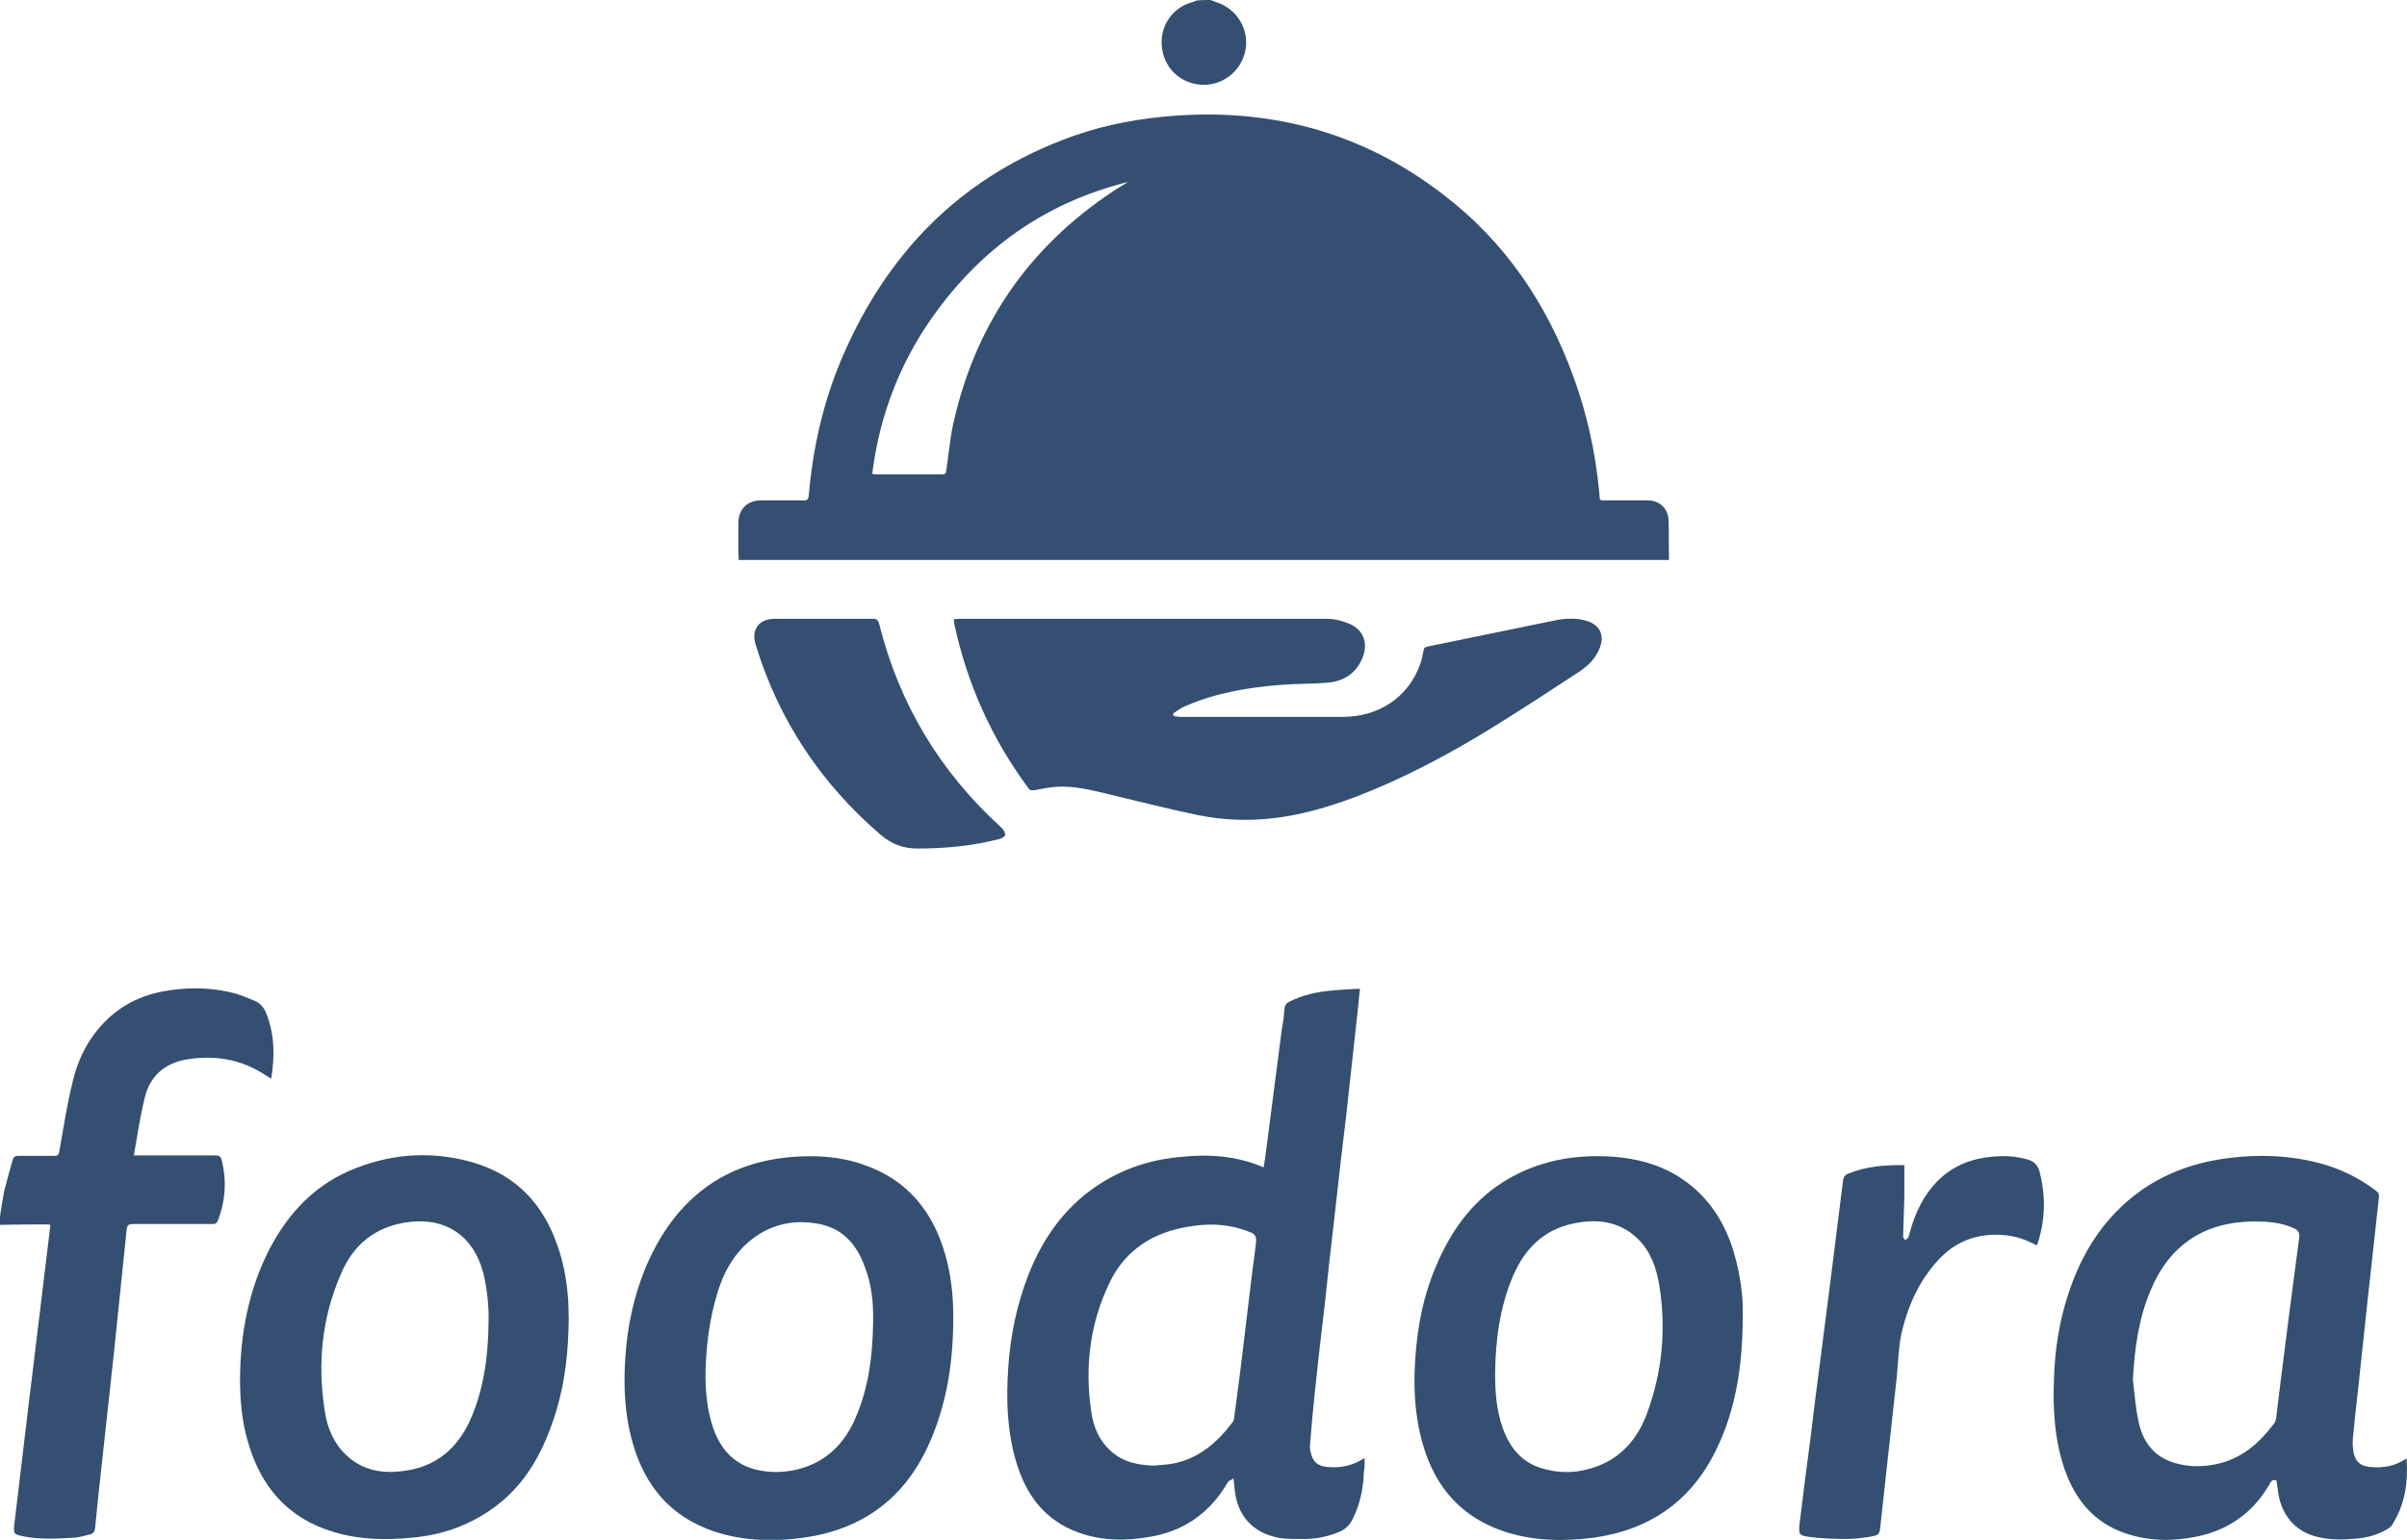 <?xml version="1.0" encoding="utf-8"?>
<!-- Generator: Adobe Illustrator 19.2.1, SVG Export Plug-In . SVG Version: 6.00 Build 0)  -->
<svg version="1.1" id="Layer_1" xmlns="http://www.w3.org/2000/svg" xmlns:xlink="http://www.w3.org/1999/xlink" x="0px" y="0px"
	 viewBox="0 0 564.6 361.3" style="enable-background:new 0 0 564.6 361.3;" xml:space="preserve">
<style type="text/css">
	.st0{fill:#344f71;}
</style>
<path class="st0" d="M0,285.4c0.3-2,0.6-4,1-6c0.6-2.4,1.3-4.8,2-7.3c0.2-0.7,0.6-0.9,1.3-0.9c2.8,0,5.7,0,8.5,0c0.7,0,1-0.2,1.1-1
	c1-5.5,1.8-11.1,3.2-16.6c1.4-5.8,4.2-11,8.8-15.1c4.1-3.6,8.9-5.5,14.3-6.2c5.1-0.7,10.3-0.5,15.3,0.9c1.4,0.4,2.8,1.1,4.2,1.6
	c1.4,0.6,2.3,1.7,2.8,3.1c1.9,4.9,2,9.9,1.1,15.2c-0.6-0.4-1.1-0.7-1.6-1c-5.6-3.6-11.7-4.6-18.3-3.5c-5.1,0.9-8.5,3.9-9.7,8.8
	c-1.1,4.4-1.8,9-2.6,13.7c0.7,0,1.2,0,1.7,0c5.8,0,11.5,0,17.3,0c0.9,0,1.4,0.2,1.6,1.1c1.2,4.8,0.9,9.6-0.9,14.2
	c-0.3,0.8-0.8,0.8-1.5,0.8c-6.1,0-12.2,0-18.4,0c-1.1,0-1.4,0.3-1.5,1.4c-1,9.4-1.9,18.7-2.9,28.1c-0.9,8.6-1.9,17.1-2.8,25.7
	c-0.6,5.4-1.2,10.8-1.7,16.2c-0.1,0.8-0.4,1.2-1.1,1.4c-1.2,0.3-2.5,0.7-3.7,0.8c-4,0.2-8,0.5-11.9-0.3c-2.5-0.5-2.5-0.6-2.2-3.2
	c1.1-8.9,2.1-17.8,3.2-26.8c1-8.2,2-16.5,3-24.7c0.7-6.1,1.5-12.1,2.2-18.2c0-0.1,0-0.2-0.1-0.2c-0.1,0-0.2-0.1-0.3-0.1
	c-3.8,0-7.6,0-11.4,0.1C0,286.8,0,286.1,0,285.4z"/>
<path class="st0" d="M283.9,0c0.5,0.2,1,0.3,1.4,0.5c4.7,1.5,7.6,6.1,6.9,10.9c-0.7,4.8-4.9,8.5-9.8,8.5c-5,0-9.1-3.5-9.8-8.4
	c-0.8-5,2.2-9.7,7.1-11c0.4-0.1,0.7-0.3,1.1-0.4C281.8,0,282.9,0,283.9,0z"/>
<path class="st0" d="M391.4,122.4c0-3-2-5-5-5c-3,0-5.9,0-8.9,0c-2.7,0-2.1,0.4-2.4-2.2c-0.9-9.3-2.9-18.3-6.1-27
	c-6.2-17-16-31.5-30.4-42.5C319.2,30.7,297,25,272.7,27.4c-8.1,0.8-16,2.5-23.6,5.5c-24.3,9.4-41,26.7-51.3,50.4
	c-4.6,10.5-7.1,21.6-8.1,33c-0.1,1-0.5,1.2-1.3,1.1c-3.3,0-6.6,0-9.8,0c-3.3,0-5.4,2-5.4,5.4c0,2.3,0,4.6,0,7c0,0.5,0.1,1,0.1,1.6
	h218.2C391.4,128.2,391.5,125.3,391.4,122.4z M259.3,46.1c-19,13.2-30.9,31.2-35.8,53.8c-0.7,3.4-1,6.9-1.5,10.3
	c-0.1,0.6-0.1,1.1-0.9,1.1c-5.4,0-10.7,0-16.1,0c-0.1,0-0.1,0-0.4-0.2c1.8-14.3,7-27.4,15.8-39c11.3-15,26-24.9,44.2-29.4
	C262.8,43.8,261,44.9,259.3,46.1z"/>
<path class="st0" d="M320.1,342.1c-2.9,1.9-5.8,2.4-8.8,2.1c-2.1-0.2-3.3-1.1-3.8-3.2c-0.2-0.7-0.3-1.5-0.2-2.2c0.3-4,0.7-8,1.1-12
	c0.7-6.8,1.5-13.6,2.3-20.4c0.8-7.5,1.6-14.9,2.5-22.4c0.8-7.5,1.7-15,2.6-22.5c0.9-8.5,1.9-17,2.8-25.5c0.1-1.2,0.2-2.5,0.4-4
	c-2.3,0.1-4.4,0.2-6.4,0.4c-3.5,0.3-6.9,1-10.1,2.6c-0.8,0.4-1.1,0.9-1.2,1.7c-0.1,1.5-0.3,3.1-0.6,4.6c-1.2,9.3-2.4,18.5-3.6,27.8
	c-0.2,1.6-0.4,3.2-0.7,4.8c-1.3-0.5-2.5-1-3.6-1.3c-5-1.5-10.1-1.7-15.2-1.2c-6.6,0.5-12.8,2.3-18.5,5.7
	c-8.7,5.2-14.3,12.9-17.9,22.1c-2.7,7-4.2,14.2-4.7,21.7c-0.5,7.4-0.3,14.7,1.8,21.9c2.3,7.9,6.7,13.9,14.7,16.8
	c5.3,1.9,10.7,2,16.1,1.1c8.3-1.2,14.7-5.6,18.9-12.9c0.2-0.4,0.8-0.5,1.3-0.9c0.2,1.1,0.2,1.8,0.3,2.5c0.6,6.2,4.2,10.2,10.2,11.4
	c2.1,0.4,4.3,0.3,6.4,0.3c2.7,0,5.3-0.6,7.8-1.6c1.5-0.6,2.6-1.6,3.3-3.1c1.7-3.4,2.5-7.1,2.6-10.9
	C320.1,344.5,320.1,343.5,320.1,342.1z M294.4,293.4c-1,7.3-1.8,14.7-2.7,22c-0.7,5.7-1.4,11.5-2.2,17.2c0,0.3-0.1,0.7-0.3,1
	c-3.6,4.8-7.9,8.6-14,9.8c-1.4,0.3-2.9,0.3-4.4,0.5c-3.8-0.1-7.4-0.8-10.3-3.5c-2.7-2.4-4-5.6-4.5-9c-1.6-10.5-0.4-20.8,4.3-30.5
	c3.7-7.7,10.3-11.8,18.6-13.1c4.2-0.7,8.4-0.7,12.6,0.7C294.9,289.6,294.9,289.7,294.4,293.4z"/>
<path class="st0" d="M275.3,168c0.5,0.1,1,0.2,1.5,0.2c12.7,0,25.4,0,38.2,0c8.5,0,15.4-4.7,18.1-12.3c0.4-1,0.6-2.1,0.8-3.2
	c0.1-0.7,0.4-0.9,1-1c9.9-2,19.8-4.1,29.7-6.1c2.5-0.5,5.1-0.7,7.6,0.1c3,0.9,4.2,3.3,3.1,6.2c-0.9,2.4-2.6,4.2-4.7,5.6
	c-6.4,4.2-12.8,8.4-19.4,12.5c-10.9,6.8-22.1,12.8-34.1,17.3c-6,2.2-12.2,4-18.6,4.7c-6,0.7-11.9,0.4-17.8-0.8
	c-7.1-1.5-14.2-3.3-21.3-5c-3.7-0.9-7.5-1.8-11.4-1.6c-1.8,0.1-3.6,0.5-5.3,0.8c-0.7,0.1-1.1,0.1-1.5-0.5
	c-8.6-11.6-14.4-24.6-17.4-38.7c0-0.2,0-0.5-0.1-0.9c0.5,0,0.9-0.1,1.3-0.1c28.8,0,57.5,0,86.3,0c1.8,0,3.7,0.5,5.3,1.2
	c3.2,1.4,4.3,4.4,3.1,7.7c-1.5,3.9-4.5,5.8-8.5,6.1c-3.6,0.3-7.2,0.2-10.8,0.5c-7.7,0.6-15.3,1.9-22.4,5c-1,0.4-1.9,1.1-2.8,1.7
	C275.2,167.7,275.2,167.8,275.3,168z"/>
<path class="st0" d="M564.5,342.2c-2.8,1.9-5.6,2.3-8.6,2c-2.1-0.2-3.3-1.1-3.8-3.2c-0.2-1.1-0.3-2.3-0.2-3.4
	c0.4-4.1,0.8-8.2,1.3-12.3c0.7-6.9,1.5-13.7,2.2-20.6c0.9-7.9,1.7-15.7,2.6-23.6c0.1-0.9-0.1-1.3-0.8-1.8c-4-3-8.3-5.1-13.2-6.4
	c-6.9-1.8-14-2.1-21-1.2c-7.5,0.9-14.4,3.2-20.6,7.5c-8.8,6.2-14.2,14.8-17.4,24.9c-2,6.2-3,12.7-3.2,19.2
	c-0.3,7.3,0.1,14.5,2.5,21.5c2.5,7.1,6.9,12.5,14.3,15c5.4,1.8,10.9,1.9,16.4,0.8c7.7-1.5,13.6-5.7,17.5-12.6
	c0.3-0.6,0.7-0.9,1.5-0.6c0.1,0.8,0.2,1.6,0.3,2.3c0.7,5.6,3.9,9.6,9.2,10.9c3.1,0.8,6.3,0.7,9.4,0.4c2.4-0.2,4.8-0.9,6.9-2.1
	c0.5-0.3,1.1-0.7,1.3-1.1C564.1,353.1,564.9,348,564.5,342.2z M539.3,290.5c-0.7,5.3-1.4,10.7-2.1,16c-0.8,6-1.5,12-2.3,18.1
	c-0.3,2.7-0.7,5.5-1,8.2c-0.1,0.4-0.2,0.8-0.4,1.1c-3.6,4.8-7.8,8.5-13.9,9.7c-3,0.6-6.1,0.6-9-0.2c-5.2-1.3-8-5-9-10
	c-0.7-3.2-0.9-6.5-1.3-9.7c0.4-7.2,1.3-14.1,4.1-20.8c4.4-10.7,12.6-16.2,24.2-16.3c3.3,0,6.4,0.2,9.5,1.6
	C539.1,288.7,539.5,289.3,539.3,290.5z"/>
<path class="st0" d="M406.8,294.2c-2.2-7.6-6.3-13.9-13.2-18.2c-4.7-2.9-9.9-4.2-15.3-4.6c-9.2-0.6-17.9,1-25.8,6
	c-7.5,4.8-12.3,11.7-15.7,19.8c-2.9,6.8-4.3,13.9-4.8,21.3c-0.5,6.8-0.2,13.6,1.7,20.2c2.9,10.3,9.2,17.5,19.6,20.8
	c6.7,2.1,13.6,2.2,20.5,1.3c13-1.8,22.7-8.4,28.6-20.3c4.7-9.5,6.4-19.7,6.4-32.4C408.9,304.7,408.3,299.4,406.8,294.2z M386.2,332
	c-2.5,6.5-7,11.1-14,12.8c-3.1,0.8-6.3,0.8-9.5,0c-5.3-1.2-8.4-4.7-10.2-9.7c-1.5-4.2-1.8-8.5-1.8-12.9c0.1-7.8,1.1-15.5,4.2-22.8
	c2.7-6.3,7.2-10.9,14.1-12.3c5.5-1.2,10.8-0.6,15.1,3.5c3.1,3,4.4,6.8,5.1,10.9C390.9,312,389.9,322.1,386.2,332z"/>
<path class="st0" d="M221.7,294.3c-2.9-10.1-8.9-17.5-19.1-21c-5.6-2-11.4-2.3-17.3-1.8c-6.6,0.6-12.8,2.5-18.3,6.1
	c-7.4,4.9-12.2,11.9-15.6,19.9c-2.7,6.6-4.2,13.5-4.7,20.7c-0.5,7-0.2,13.9,1.8,20.7c2.9,9.9,8.9,17,18.9,20.4
	c6.9,2.3,14,2.5,21.1,1.5c13.5-1.9,23.3-8.9,29.1-21.3c4.3-9.3,5.9-19.1,6-29.2C223.7,304.8,223.2,299.5,221.7,294.3z M204.8,310.3
	c-0.1,7.6-1,15.1-4,22.1c-2.6,6.3-7,10.7-13.8,12.4c-3.4,0.8-6.8,0.8-10.2-0.1c-4.8-1.4-7.7-4.7-9.4-9.3c-1.6-4.5-2-9.3-1.9-14
	c0.2-6.2,1-12.2,2.8-18.1c1.4-4.6,3.6-8.7,7.3-11.9c4.8-4.1,10.5-5.4,16.6-4.2c5.6,1.1,8.9,5,10.7,10.2
	C204.5,301.5,204.9,305.9,204.8,310.3z"/>
<path class="st0" d="M130.7,292.1c-3.3-9.5-9.5-16.2-19.3-19.2c-9.3-2.8-18.6-2.4-27.7,1.1c-9.5,3.6-16,10.4-20.6,19.3
	c-4.8,9.5-6.7,19.6-6.8,30.1c0,5,0.4,9.9,1.8,14.7c3,10.7,9.4,18.2,20.3,21.4c6,1.8,12,1.9,18.2,1.3c6.8-0.6,13-2.7,18.6-6.6
	c6.8-4.7,11-11.3,13.8-18.8c2.5-6.5,3.8-13.3,4.2-20.3C133.7,307.4,133.4,299.6,130.7,292.1z M114.6,310.4c-0.1,7.9-1.1,15.7-4.4,23
	c-2.9,6.3-7.7,10.5-14.6,11.6c-5.3,0.9-10.3,0.3-14.4-3.6c-2.9-2.7-4.4-6.3-5-10.2c-1.8-11.3-0.7-22.3,4-32.8
	c2.8-6.3,7.6-10.3,14.6-11.5c9.4-1.6,16.2,2.8,18.6,11.9C114.3,302.7,114.7,306.5,114.6,310.4z"/>
<path class="st0" d="M446.7,273.4c0,2.5,0,4.8,0,7.2c-0.1,3.2-0.2,6.3-0.3,9.5c0,0.3,0.3,0.6,0.5,0.9c0.3-0.3,0.7-0.5,0.8-0.8
	c1.1-4.3,2.7-8.4,5.7-11.9c3.4-4,7.8-6.2,13.1-6.8c3-0.4,6-0.3,8.9,0.5c1.6,0.4,2.6,1.3,3,2.9c1.5,5.7,1.4,11.4-0.5,17
	c0,0.1-0.1,0.2-0.2,0.3c-2.4-1.3-4.9-2.2-7.7-2.4c-6.1-0.5-11.3,1.4-15.4,5.9c-4.3,4.7-6.9,10.3-8.4,16.4c-0.9,3.6-0.9,7.4-1.3,11.2
	c-0.6,5.4-1.2,10.9-1.8,16.3c-0.6,5.5-1.2,11-1.8,16.4c-0.1,0.6-0.1,1.2-0.2,1.8c-0.2,2.3-0.3,2.4-2.6,2.8c-1.8,0.3-3.7,0.5-5.6,0.5
	c-2.9,0-5.7-0.1-8.6-0.5c-2.3-0.3-2.4-0.6-2.2-2.9c0.8-6.8,1.7-13.6,2.6-20.4c0.8-6.6,1.6-13.2,2.5-19.8c0.9-6.8,1.7-13.6,2.6-20.4
	c0.8-6.7,1.7-13.3,2.5-20c0.1-0.8,0.4-1.4,1.2-1.7C437.6,273.7,442.1,273.3,446.7,273.4z"/>
<path class="st0" d="M192.9,145.2c4,0,7.9,0,11.9,0c0.8,0,1.1,0.2,1.4,1.1c4.7,18.9,14.3,34.8,28.7,47.9c0.5,0.4,0.9,1.2,0.9,1.7
	c-0.1,0.4-0.9,0.9-1.5,1c-6.3,1.6-12.6,2.2-19.1,2.2c-3.3,0-6-1-8.6-3.2c-14.1-12.1-24-27-29.4-44.8c-1-3.4,0.9-5.9,4.4-5.9
	C185.3,145.2,189.1,145.2,192.9,145.2z"/>
</svg>
